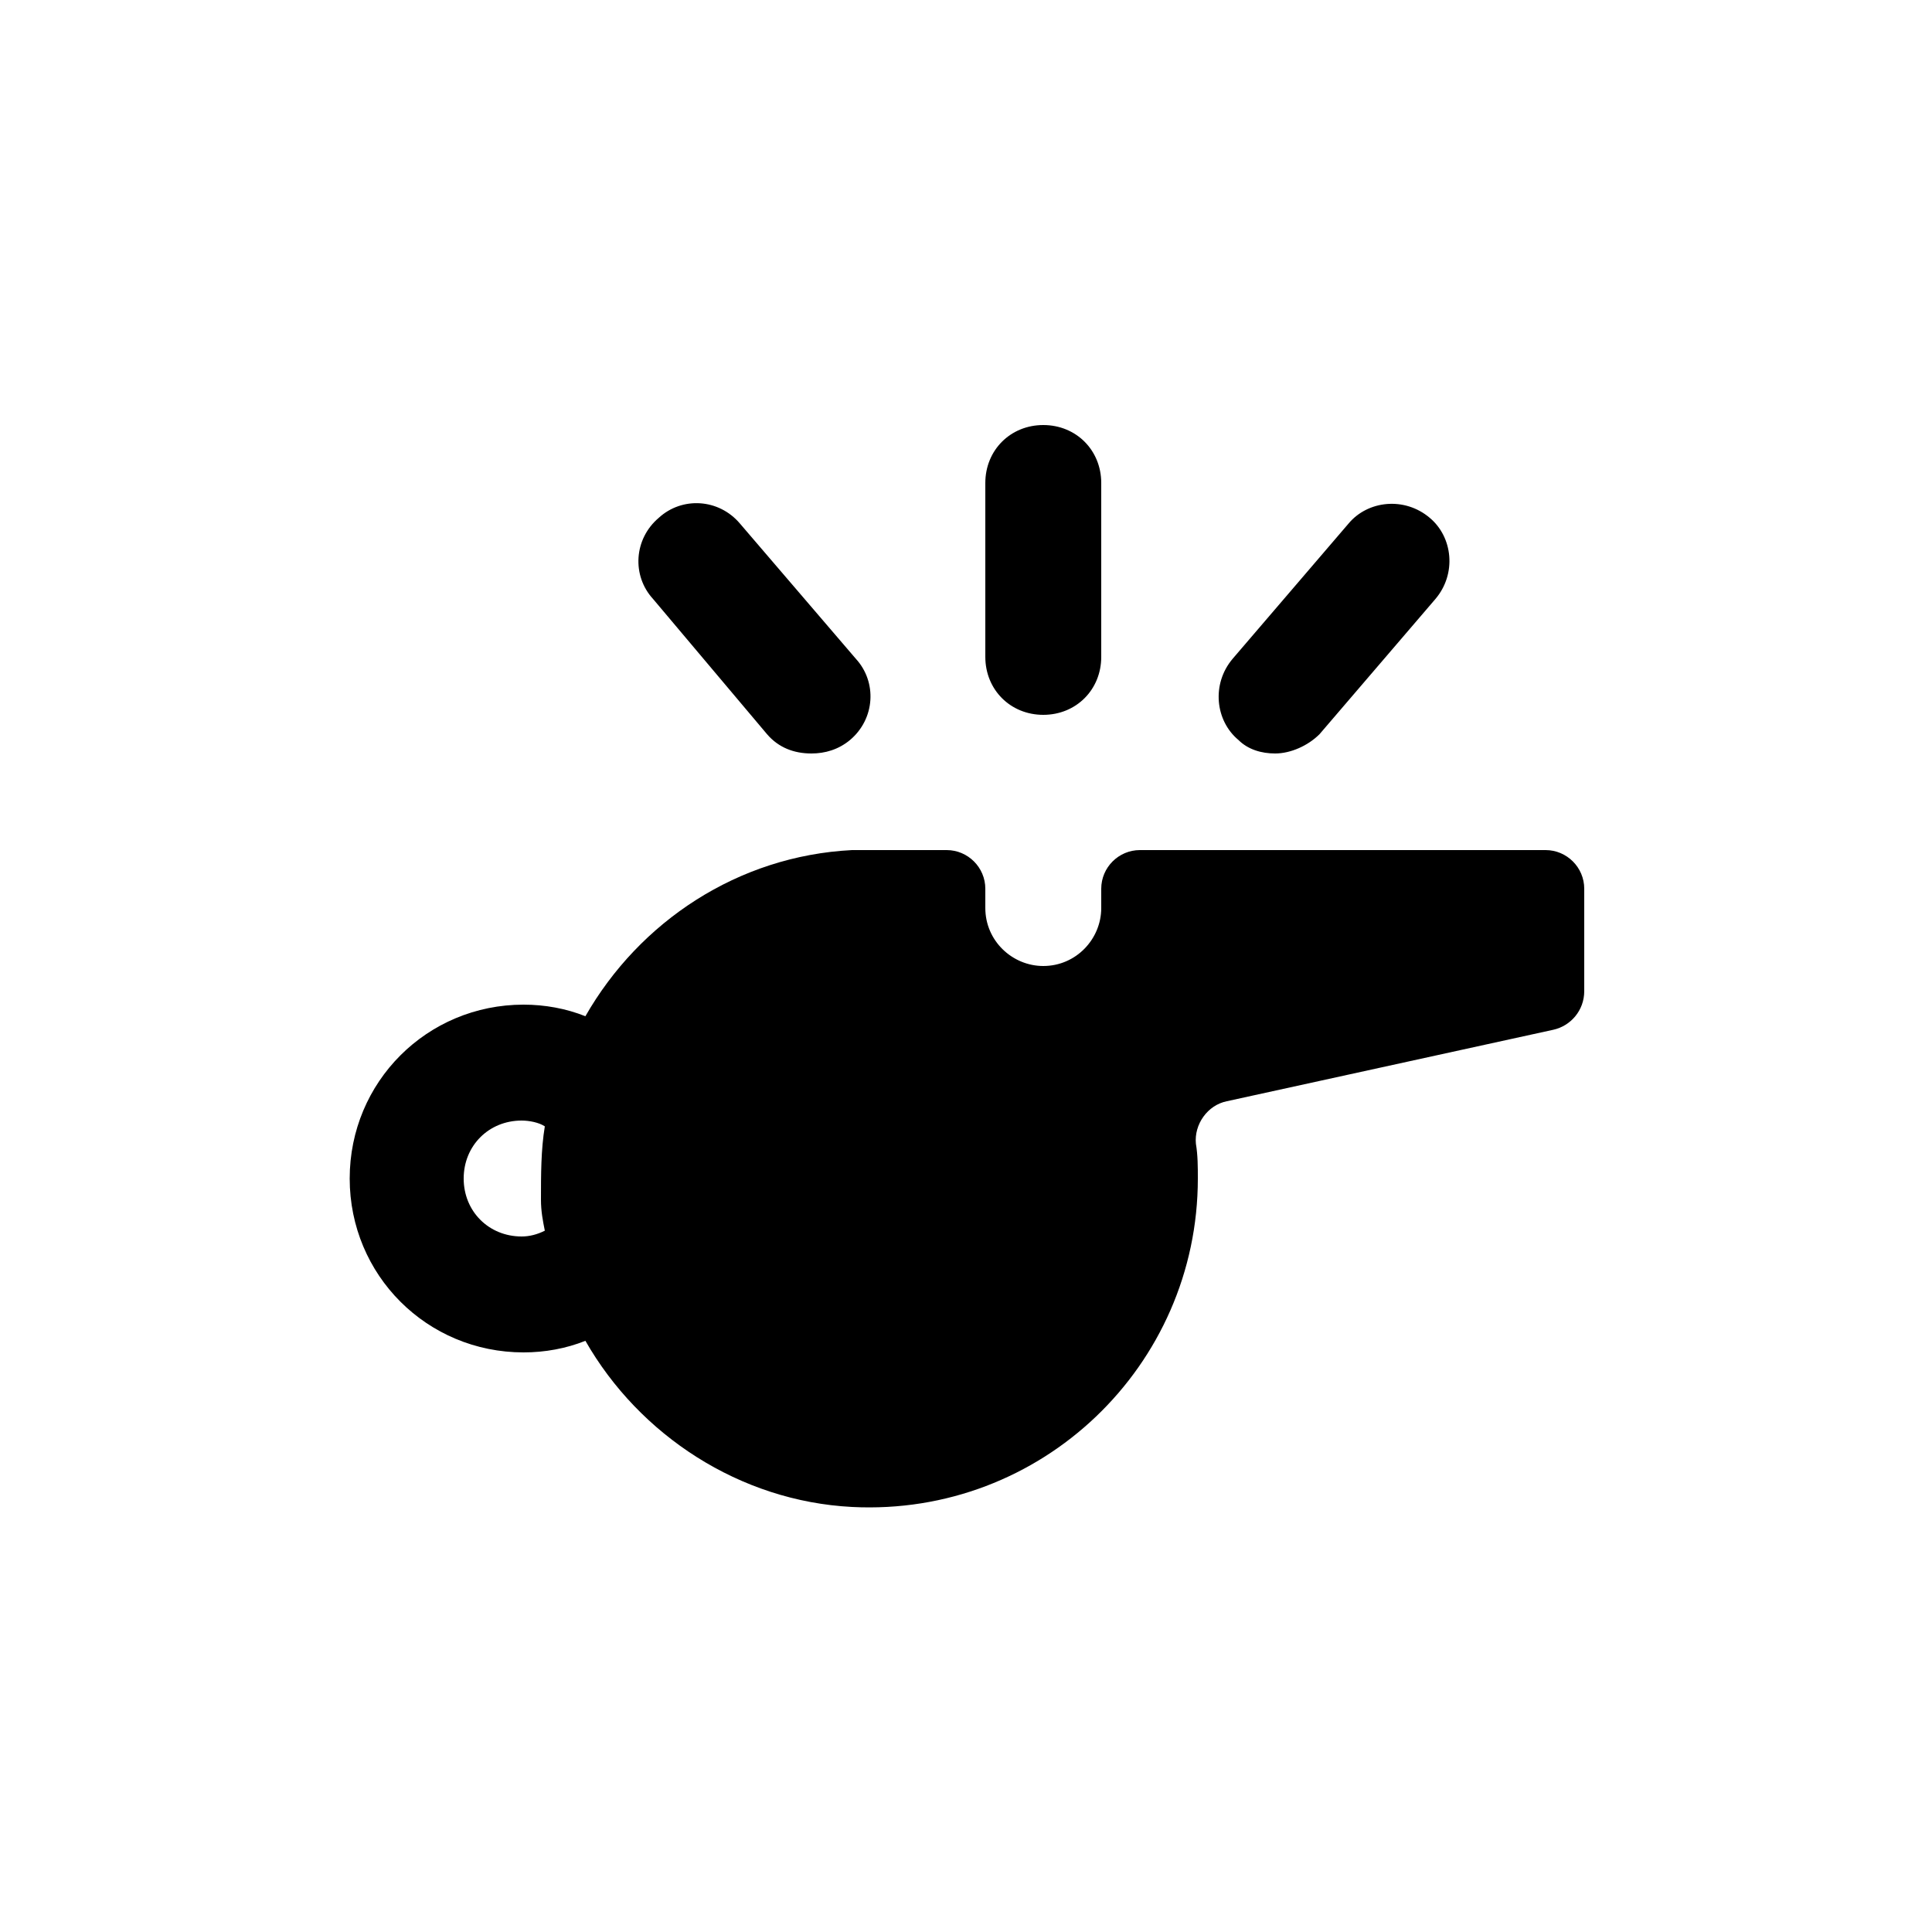 <?xml version="1.0"?><svg xmlns="http://www.w3.org/2000/svg" width="100" height="100" viewBox="0 0 100 100"><g><path d="m80 44h-21c-1.1 0-2 0.9-2 2v1c0 1.6-1.3 3-3 3-1.6 0-3-1.3-3-3v-1c0-1.1-0.9-2-2-2h-5 0.1c-5.9 0.3-11 3.7-13.8 8.6-1-0.4-2.1-0.6-3.2-0.6-5 0-9 4-9 9s4 9 9 9c1.1 0 2.2-0.2 3.2-0.6 2.8 4.9 8 8.3 13.8 8.6 9.8 0.5 17.9-7.3 17.9-17 0-0.6 0-1.2-0.1-1.8-0.1-1 0.6-2 1.6-2.2l16.9-3.7c0.9-0.2 1.6-1 1.6-2v-5.3c0-1.1-0.9-2-2-2z m-53 20c-1.7 0-3-1.3-3-3s1.3-3 3-3c0.4 0 0.9 0.1 1.2 0.3-0.2 1.2-0.2 2.5-0.2 3.8 0 0.6 0.1 1.1 0.2 1.6-0.4 0.2-0.8 0.3-1.2 0.3z m27-27c1.7 0 3-1.3 3-3v-9c0-1.7-1.3-3-3-3s-3 1.3-3 3v9c0 1.7 1.3 3 3 3z m-14.3 1c0.6 0.7 1.4 1 2.3 1 0.7 0 1.4-0.2 2-0.7 1.3-1.1 1.4-3 0.3-4.2l-6-7c-1.1-1.3-3-1.4-4.2-0.3-1.3 1.1-1.4 3-0.3 4.2l5.9 7z m26.3 1c0.8 0 1.7-0.4 2.3-1l6-7c1.1-1.3 0.9-3.2-0.3-4.2-1.3-1.1-3.2-0.9-4.2 0.3l-6 7c-1.1 1.3-0.9 3.2 0.3 4.2 0.5 0.5 1.2 0.7 1.9 0.7z"></path></g></svg>